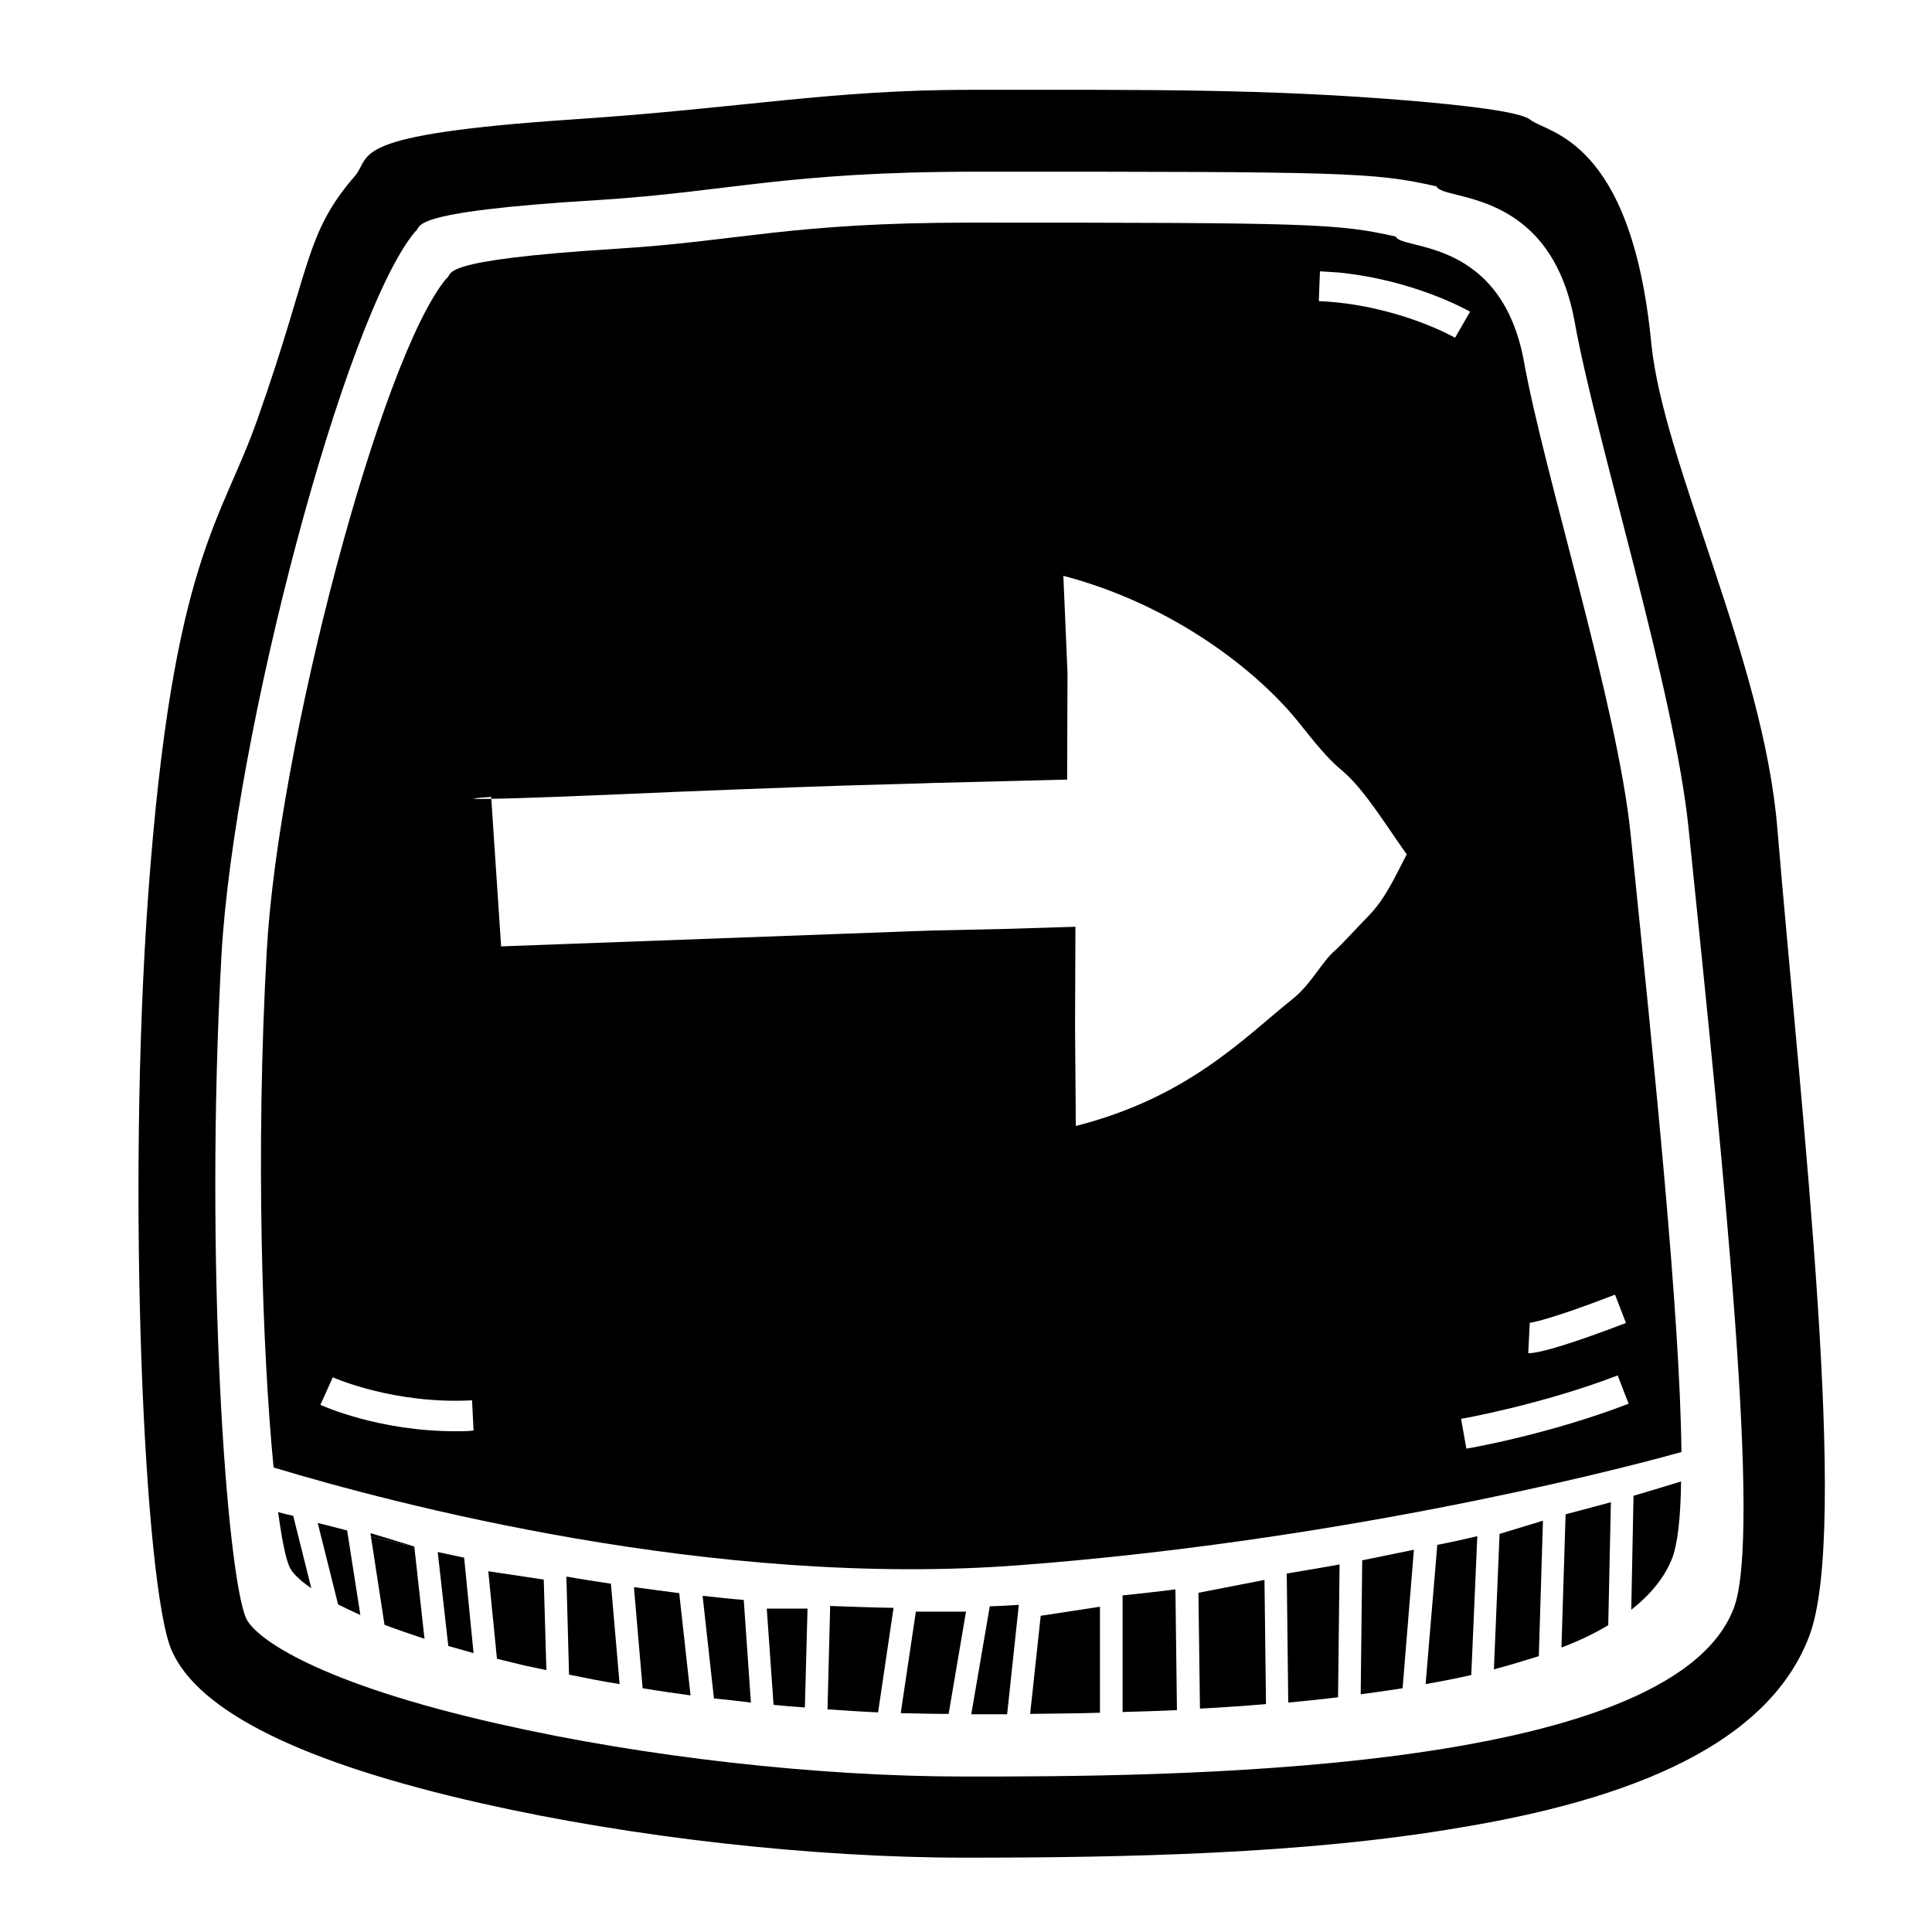 <?xml version="1.0" encoding="utf-8"?>
<!-- Generator: Adobe Illustrator 19.1.0, SVG Export Plug-In . SVG Version: 6.00 Build 0)  -->
<svg version="1.1" id="Layer_1" xmlns="http://www.w3.org/2000/svg" xmlns:xlink="http://www.w3.org/1999/xlink" x="0px" y="0px"
	 width="512px" height="512px" viewBox="220 -220 512 512" style="enable-background:new 220 -220 512 512;" xml:space="preserve">
<path d="M475.5,272.3c-40.3,0-88.1-5.4-127.9-14.4c-47.4-10.7-75-24.3-82.1-40.5c-7.3-16.6-12-120.8-6.2-200.6
	c6.5-88.8,19.4-98.4,29-125.9c14.2-40.2,12.4-48.8,25.7-64.2c4.8-5.5-3.2-11,58.5-15.1c44.6-3,67.7-7.8,104.8-7.8
	c47.3,0,78.1-0.3,116.6,2.9c12.9,1.1,28.9,2.8,31.6,5c4.3,3.6,26.8,4.6,32.1,59.2c3.1,31.7,29.7,83.8,33.4,128.5
	c6.6,78.4,19.1,186,8.5,214.1c-9.6,25.4-39.8,42.1-92.4,50.8C565.9,271.4,517.5,272.3,475.5,272.3z M330-158.6
	C311.3-136.2,282-25.1,278.7,33c-4.6,82.5,1.4,164.1,6.5,175.8c2.3,5.3,19.1,17.3,67.2,28.1c38.3,8.7,84.3,13.9,123.1,13.9
	c51.2,0,187.2,0,204-44.7c7.3-19.4-2.4-113.1-12-206.5C663.8-37,643-103.1,637.3-134.7c-6.5-35.9-35-31.9-36.6-35.9
	c-16.5-3.8-25-3.9-120-3.9c-0.5,0-1,0-1.6,0c-51,0-65.7,5.3-100.3,7.5C325.5-163.8,332.2-159.8,330-158.6z M322.3-166.1l8.1,7.1
	L322.3-166.1z"/>
<path d="M652.3,206.6c5.1-4,8.9-8.6,10.9-13.8c1.4-3.8,2.2-10.8,2.3-20.2c-3.6,1.1-7.8,2.4-12.6,3.8L652.3,206.6z"/>
<path d="M486.9,234.3l3.1-29c-2.6,0.2-5.1,0.3-7.7,0.4l-4.9,28.6C480.4,234.3,483.6,234.3,486.9,234.3z"/>
<path d="M345.5,218.1l-2.5-25.3c-2.4-0.5-4.7-1-7-1.5l2.8,24.9C340.9,216.8,343.1,217.4,345.5,218.1z"/>
<path d="M495.8,208.2l-2.8,26c5.8-0.1,12-0.1,18.5-0.3v-28.1L495.8,208.2z"/>
<path d="M531.9,233.2l-0.4-32c-4.6,0.6-9.3,1.1-14,1.6v30.9C522.2,233.6,527,233.4,531.9,233.2z"/>
<path d="M574.6,229.8l0.4-35.2c-4.5,0.8-9.2,1.6-14,2.4l0.4,34.2C565.8,230.8,570.3,230.3,574.6,229.8z"/>
<path d="M419,231.2l-1.9-27.2c-3.7-0.3-7.3-0.7-10.9-1.1l3,27.2C412.4,230.4,415.7,230.8,419,231.2z"/>
<path d="M617.4,186.5l-1.5,35.9c4.1-1.1,8.1-2.3,11.9-3.5l1.1-35.9L617.4,186.5z"/>
<path d="M537.6,202.1l0.4,30.7c5.8-0.3,11.6-0.7,17.5-1.2l-0.4-32.9L537.6,202.1z"/>
<path d="M452.7,233.8l4.1-27.7c-5.6-0.1-11.2-0.3-16.8-0.5l-0.7,27.4C443.8,233.3,448.2,233.6,452.7,233.8z"/>
<path d="M384.2,226.3l-2.3-26.6c-4-0.6-7.9-1.2-11.8-1.9l0.7,26C375.2,224.7,379.7,225.6,384.2,226.3z"/>
<path d="M315.5,208l-3.5-22.4c-2.7-0.7-5.3-1.4-7.8-2l5.4,21.6C311.4,206.1,313.3,207,315.5,208z"/>
<path d="M490.1,194.8c81.6-6.2,152.2-23.5,175.5-30c-0.4-36.6-7-100.4-13.5-164c-3.5-34-22.9-95.4-28.2-124.8
	c-6-33.3-32.6-29.6-34-33.3c-15.3-3.5-23.2-3.7-111.6-3.7c-0.5,0-1,0-1.4,0c-47.4,0-61,4.9-93.2,6.9c-49.6,3.1-43.3,6.7-45.4,7.9
	c-17.4,20.8-44.6,124.1-47.6,178.1c-3,53.2-1.2,106,1.8,137C324,178.4,409,201,490.1,194.8z M625.1,130.6c0.2,0,4.5-0.4,22.9-7.5
	l2.9,7.5c-13.3,5.1-22.6,8-25.7,8c-0.1,0-0.1,0-0.2,0l0.4-8C625.4,130.6,625.3,130.6,625.1,130.6z M648.7,144.5l2.9,7.5
	c-20.7,8-42.1,11.8-43,11.9l-1.4-7.9C607.4,156,628.7,152.2,648.7,144.5z M569.8-148.1c1.6,0.1,3.2,0.2,4.8,0.3
	c20.3,2,34.4,10.1,35,10.4l-4,6.9c-0.2-0.1-15.4-8.8-36.1-9.7L569.8-148.1z M340.8,159.3c-20.4,0-35.2-6.7-35.9-7l3.3-7.3
	c0.2,0.1,16.2,7.2,36.9,6.1l0.4,8C344,159.3,342.4,159.3,340.8,159.3z M502.8-13.4l0.1-28.2l-1.1-25.8c29.7,7.8,52,25.8,62.5,39
	c4,5,7.4,9.3,11,12.3c0.3,0.2,0.5,0.4,0.8,0.7c5.7,4.9,11.7,14.9,16.7,21.8c-3.3,6.4-5.7,11.7-10,16.2l0,0c-1.9,1.9-7.6,8.1-8.9,9.2
	c-3.6,3-6.3,8.9-11.3,12.9c-13.1,10.5-27.7,26.1-57.5,33.7l-0.2-26.3l0.1-26.5l-19.5,0.6L467,26.6l-5.7,0.2l-108.5,4l-2.6-39.1
	c-10.3,0.2-0.4-0.5,0-0.5l0,0c0,0,0,0,0,0l0,0.5c6.4-0.1,20.7-0.6,50.1-1.9c12-0.5,23.4-0.9,34.1-1.3c10.6-0.4,20.6-0.6,29.9-0.9
	l2.8-0.1L502.8-13.4z M576.1-15.5"/>
<path d="M318.3,187.2l3.6,23.4c3.2,1.2,6.7,2.4,10.6,3.7l-2.7-24.4C325.8,189,322,188.1,318.3,187.2z"/>
<path d="M423.2,206.3l1.8,25.5c2.8,0.3,5.5,0.5,8.3,0.7l0.7-26.2H423.2z"/>
<path d="M388,200.6l2.3,26.8c4.2,0.7,8.4,1.3,12.7,1.9l-3-27.1C395.9,201.7,391.9,201.1,388,200.6z"/>
<path d="M349.4,196.4l2.3,23.2c2.4,0.6,4.9,1.2,7.4,1.8c1.9,0.4,3.8,0.8,5.7,1.2l-0.7-24L349.4,196.4z"/>
<path d="M462.7,207.2l-4,26.8c4.3,0.1,8.6,0.2,12.7,0.2l4.6-27.1H462.7z"/>
<path d="M646.2,210.7l0.7-32.6c-3.7,1-7.7,2.1-12,3.2l-1.1,35.3C638.4,214.9,642.5,212.9,646.2,210.7z"/>
<path d="M581,193.5l-0.4,35.5c3.7-0.5,7.4-1,11.1-1.6l3-36.7L581,193.5z"/>
<path d="M609.9,223.9l1.6-36.8c-3.4,0.8-6.9,1.6-10.6,2.3l-3.1,36.9C601.9,225.6,605.9,224.8,609.9,223.9z"/>
<path d="M293.7,180.7c1,7.3,2,12.3,3,14.5c0.6,1.4,2.4,3.4,5.8,5.7l-4.8-19.2C296.3,181.4,295,181.1,293.7,180.7z"/>
<path d="M318.2,186.3l0.1,0.9c3.6,0.9,7.5,1.8,11.4,2.7l0-0.1L318.2,186.3z"/>
<path d="M273.3,174.5c0,0,0.1,0,0.2,0.1c0-0.2,0-0.3,0-0.5L273.3,174.5z"/>
<path d="M673.5,162.3L673.5,162.3C673.7,162.3,673.7,162.3,673.5,162.3z"/>
<path d="M470.9,28.5l2.8,0.1C472.8,28.6,471.8,28.5,470.9,28.5L470.9,28.5z"/>
<path d="M587.9,33.5L587.9,33.5C587.9,33.5,587.9,33.5,587.9,33.5z"/>
<path d="M587.9,33l0,0.5C588.3,33.5,598.2,33.6,587.9,33z"/>
</svg>
